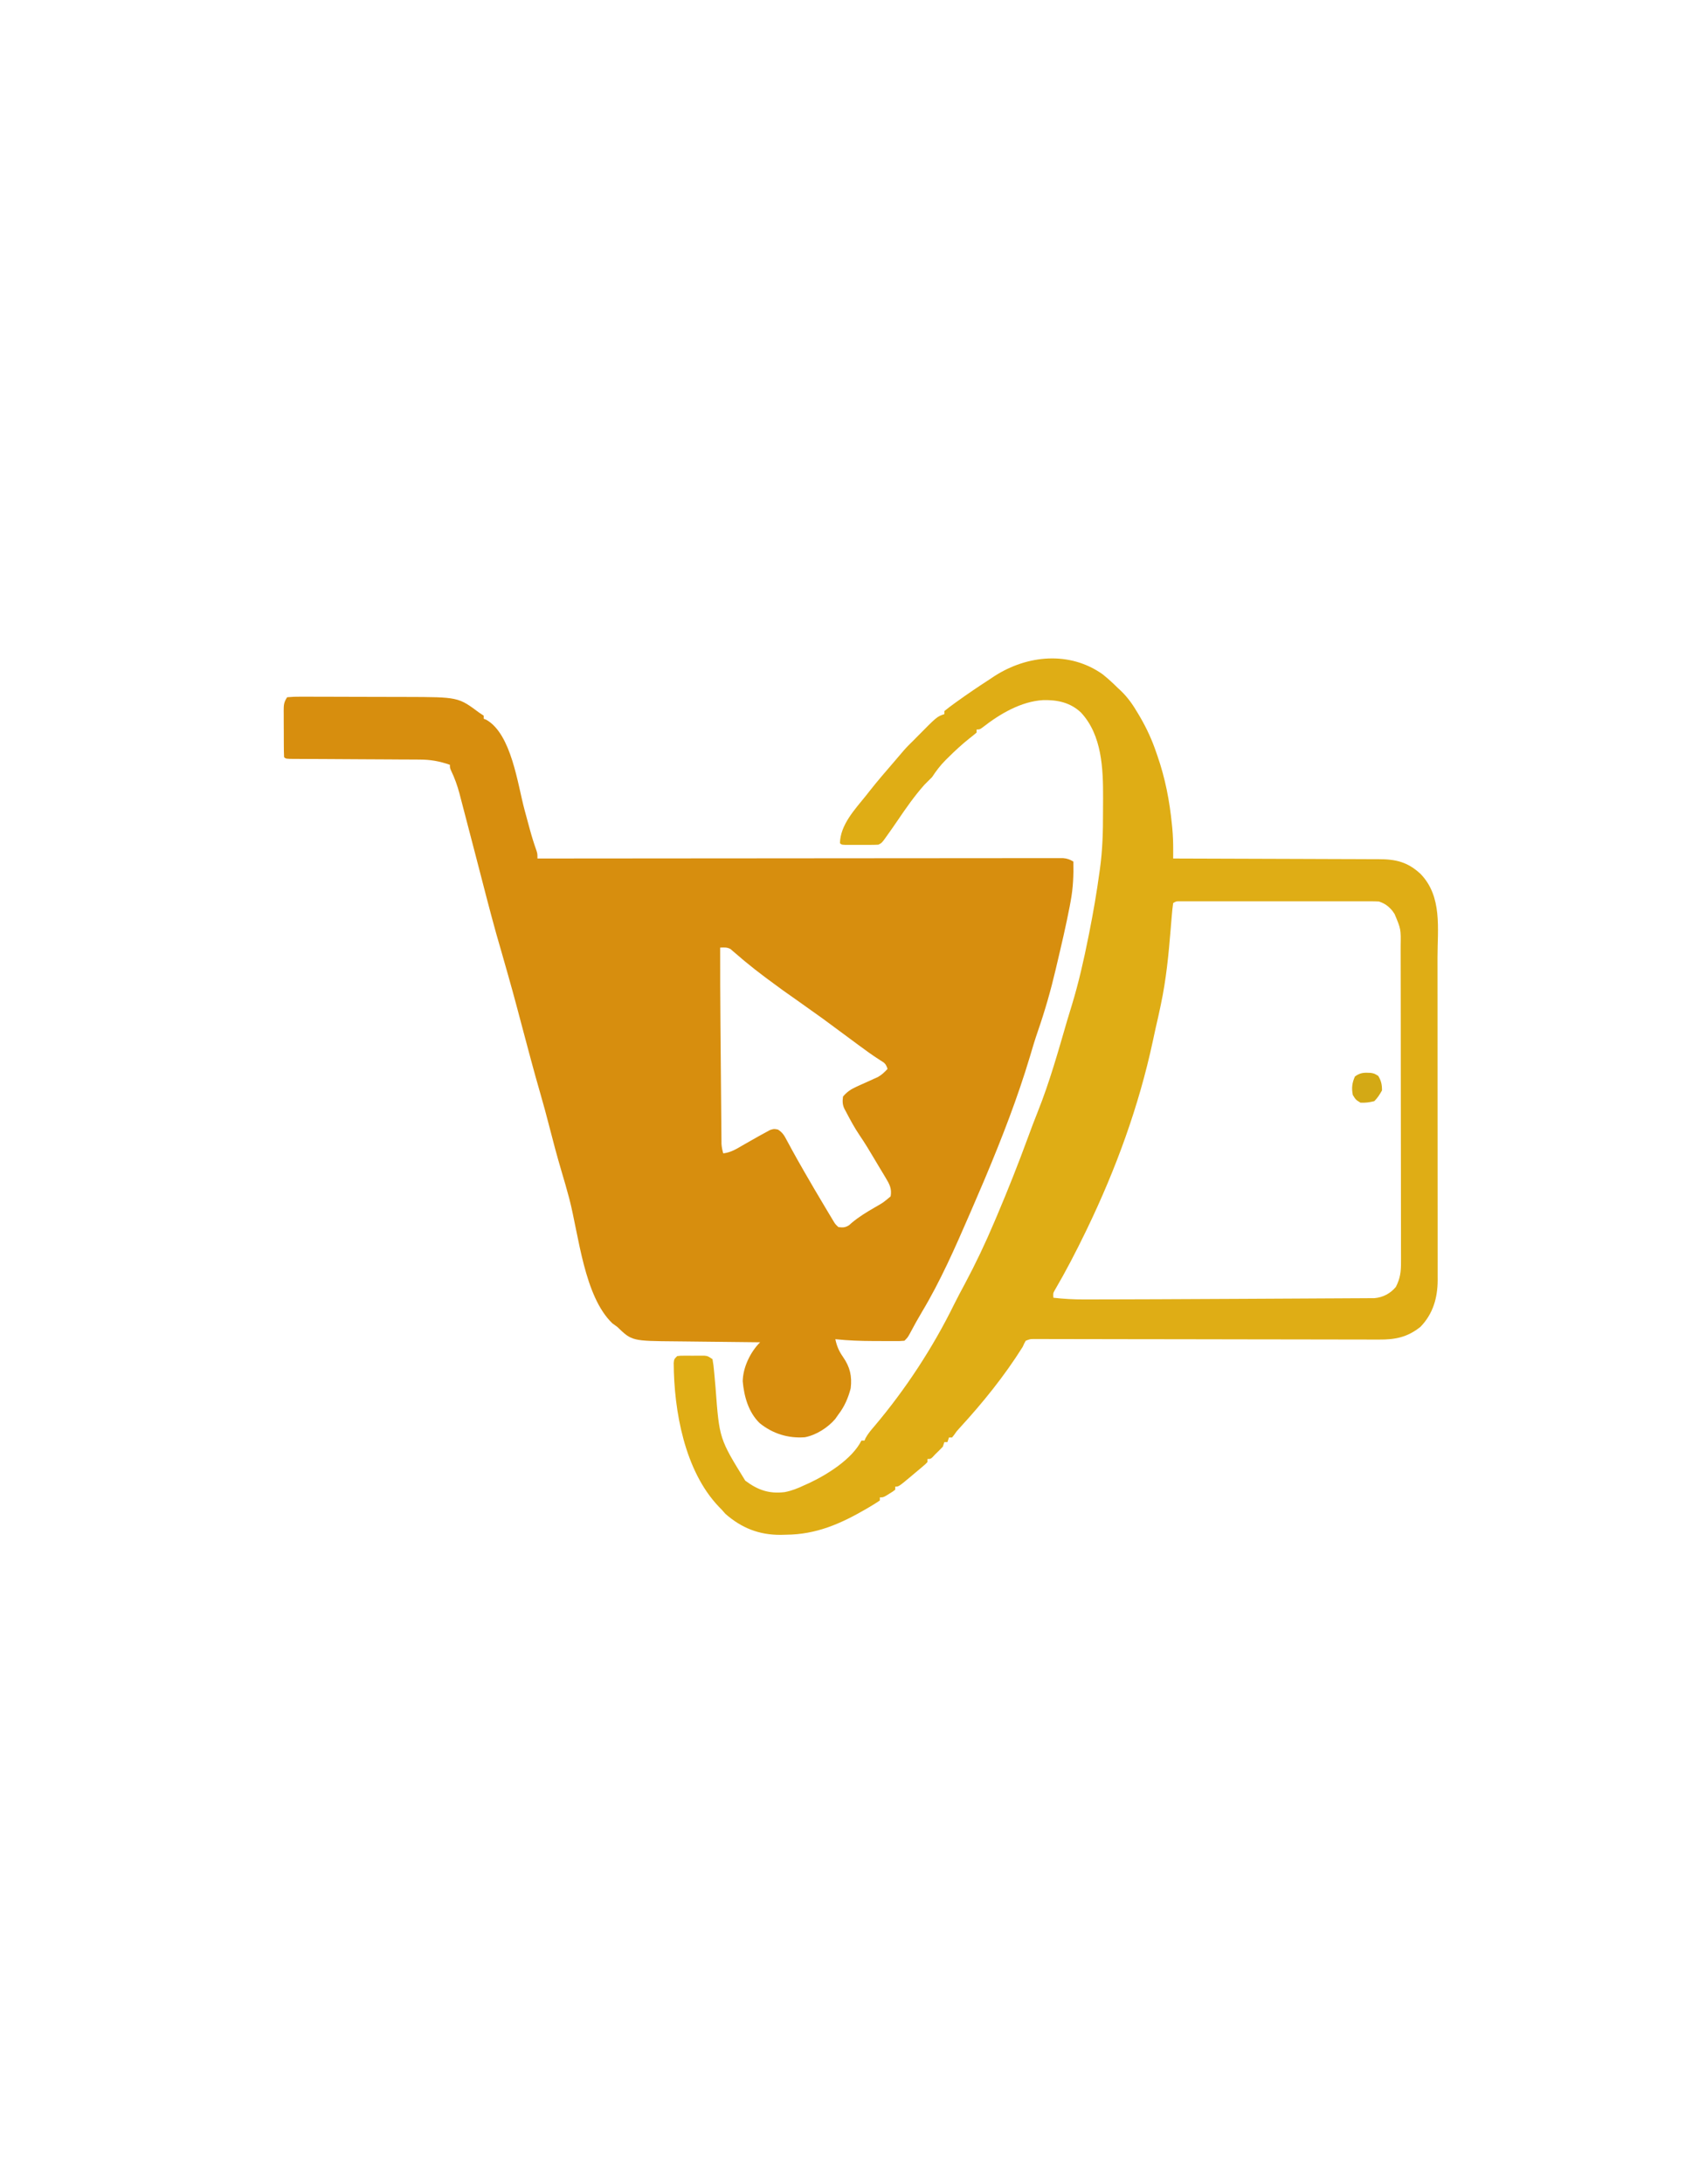 <?xml version="1.0" encoding="UTF-8"?>
<svg version="1.1" xmlns="http://www.w3.org/2000/svg" width="1111" height="1422">
<path d="M0 0 C3.023 -0.291 5.84 -0.388 8.865 -0.356 C9.784 -0.358 10.703 -0.361 11.65 -0.363 C14.703 -0.366 17.756 -0.347 20.809 -0.328 C22.932 -0.325 25.055 -0.323 27.178 -0.322 C31.639 -0.318 36.101 -0.303 40.562 -0.281 C46.258 -0.253 51.954 -0.242 57.65 -0.238 C63.098 -0.232 68.547 -0.218 73.996 -0.203 C75.027 -0.201 76.057 -0.199 77.119 -0.197 C111.395 -0.117 111.395 -0.117 125 10 C126.485 10.99 126.485 10.99 128 12 C128 12.66 128 13.32 128 14 C128.589 14.238 129.178 14.477 129.785 14.723 C146.14 24.155 150.077 56.627 154.625 73.438 C155.343 76.091 156.063 78.744 156.785 81.397 C157.23 83.028 157.672 84.66 158.111 86.292 C159.38 90.95 160.814 95.508 162.432 100.057 C163 102 163 102 163 105 C163.728 104.999 164.457 104.998 165.208 104.998 C208.355 104.953 251.502 104.919 294.649 104.898 C299.826 104.895 305.003 104.893 310.18 104.89 C311.211 104.89 312.242 104.889 313.304 104.889 C330.007 104.88 346.711 104.864 363.414 104.846 C380.545 104.827 397.676 104.816 414.807 104.812 C425.384 104.809 435.96 104.8 446.536 104.784 C453.782 104.774 461.028 104.77 468.275 104.773 C472.459 104.774 476.644 104.772 480.829 104.762 C484.657 104.752 488.485 104.751 492.313 104.758 C493.701 104.759 495.088 104.756 496.476 104.75 C498.357 104.742 500.239 104.748 502.12 104.754 C503.166 104.753 504.213 104.752 505.291 104.752 C508.024 105.002 509.669 105.594 512 107 C512.204 115.796 511.873 124.102 510.25 132.75 C510.04 133.89 509.831 135.031 509.615 136.206 C507.161 148.965 504.176 161.608 501.188 174.25 C500.822 175.818 500.822 175.818 500.448 177.417 C497.249 191.055 493.436 204.32 488.85 217.558 C486.987 222.951 485.349 228.399 483.75 233.875 C475.771 260.5 465.757 286.39 455 312 C454.565 313.035 454.131 314.071 453.683 315.137 C451.484 320.352 449.253 325.552 446.987 330.738 C446.05 332.885 445.124 335.036 444.199 337.188 C435.044 358.303 425.357 380.33 413.5 400.062 C410.617 404.914 407.901 409.832 405.262 414.82 C404 417 404 417 402 419 C398.934 419.243 398.934 419.243 395.008 419.23 C394.307 419.23 393.605 419.23 392.883 419.229 C391.392 419.226 389.9 419.218 388.409 419.206 C386.169 419.188 383.928 419.185 381.688 419.186 C373.413 419.164 365.238 418.864 357 418 C357.967 422.547 359.337 425.731 362 429.562 C366.566 436.177 367.94 442.014 367 450 C365.347 456.278 362.969 461.828 359 467 C358.319 467.969 357.639 468.939 356.938 469.938 C352.102 475.594 344.459 480.497 337.086 481.852 C326.188 482.627 316.262 479.539 307.75 472.691 C300.431 465.617 297.539 455.251 296.688 445.375 C296.841 436.337 301.627 426.373 308 420 C306.753 419.988 306.753 419.988 305.481 419.975 C297.583 419.897 289.686 419.81 281.788 419.712 C277.729 419.663 273.67 419.617 269.612 419.578 C265.682 419.541 261.753 419.494 257.824 419.442 C256.337 419.424 254.851 419.408 253.364 419.397 C224.522 419.16 224.522 419.16 215 410 C213.422 408.855 213.422 408.855 211.812 407.688 C193.463 390.154 189.958 350.464 183.757 326.545 C182.17 320.493 180.4 314.499 178.625 308.5 C175.717 298.672 173.093 288.789 170.555 278.86 C168.802 272.021 166.966 265.218 165 258.438 C162.863 251.061 160.803 243.668 158.812 236.25 C158.53 235.198 158.248 234.146 157.957 233.063 C156.543 227.784 155.134 222.504 153.728 217.224 C146.818 191.179 146.818 191.179 139.422 165.27 C134.883 149.925 130.875 134.43 126.875 118.938 C125.792 114.752 124.706 110.567 123.619 106.383 C123.171 104.658 122.723 102.932 122.276 101.207 C120.589 94.708 118.893 88.211 117.188 81.717 C116.608 79.505 116.032 77.292 115.458 75.078 C114.642 71.933 113.816 68.79 112.988 65.648 C112.747 64.709 112.505 63.769 112.256 62.801 C110.858 57.539 109.131 52.7 106.77 47.79 C106 46 106 46 106 44 C99.196 41.621 93.168 40.559 85.976 40.583 C84.557 40.571 84.557 40.571 83.11 40.557 C80.02 40.533 76.93 40.528 73.84 40.523 C71.682 40.509 69.524 40.493 67.366 40.476 C61.712 40.435 56.059 40.409 50.406 40.389 C41.326 40.353 32.247 40.292 23.167 40.23 C19.993 40.211 16.82 40.199 13.646 40.189 C11.717 40.179 9.788 40.168 7.859 40.158 C6.971 40.157 6.084 40.156 5.169 40.155 C-0.887 40.113 -0.887 40.113 -2 39 C-2.113 36.369 -2.164 33.765 -2.168 31.133 C-2.171 30.342 -2.175 29.552 -2.178 28.737 C-2.183 27.061 -2.185 25.385 -2.185 23.708 C-2.187 21.143 -2.206 18.577 -2.225 16.012 C-2.228 14.385 -2.23 12.759 -2.23 11.133 C-2.238 10.364 -2.245 9.595 -2.252 8.803 C-2.236 4.995 -2.164 3.246 0 0 Z M282 163 C281.974 179.758 282.037 196.513 282.184 213.27 C282.193 214.4 282.203 215.531 282.213 216.695 C282.265 222.639 282.318 228.583 282.372 234.527 C282.428 240.65 282.478 246.773 282.527 252.896 C282.566 257.636 282.609 262.375 282.653 267.115 C282.673 269.375 282.692 271.635 282.709 273.896 C282.733 277.032 282.763 280.168 282.795 283.304 C282.8 284.232 282.806 285.16 282.812 286.117 C282.822 286.969 282.832 287.822 282.842 288.701 C282.848 289.439 282.855 290.177 282.861 290.938 C283.004 293.062 283.421 294.955 284 297 C288.877 296.427 292.414 294.255 296.562 291.812 C297.986 290.998 299.411 290.186 300.836 289.375 C301.538 288.974 302.24 288.573 302.964 288.16 C305.857 286.512 308.752 284.886 311.688 283.312 C312.599 282.814 313.51 282.315 314.449 281.801 C317 281 317 281 319.609 281.492 C322.777 283.49 323.809 285.505 325.562 288.812 C326.26 290.094 326.958 291.375 327.656 292.656 C328.031 293.355 328.406 294.054 328.793 294.773 C330.987 298.821 333.278 302.815 335.562 306.812 C336.057 307.68 336.552 308.548 337.062 309.442 C341.336 316.905 345.712 324.306 350.125 331.688 C350.777 332.781 351.428 333.875 352.1 335.001 C353.013 336.522 353.013 336.522 353.945 338.074 C354.487 338.977 355.028 339.881 355.586 340.811 C356.949 343.089 356.949 343.089 359 345 C361.888 345.374 363.442 345.351 365.93 343.785 C366.893 342.932 366.893 342.932 367.875 342.062 C372.526 338.21 377.468 335.206 382.683 332.198 C388.189 329.062 388.189 329.062 393 325 C393.941 319.92 392.162 316.864 389.562 312.562 C389.027 311.665 389.027 311.665 388.481 310.749 C387.721 309.479 386.956 308.212 386.185 306.948 C384.999 304.998 383.835 303.037 382.676 301.07 C379.509 295.715 376.322 290.391 372.812 285.25 C369.493 280.377 366.73 275.221 364 270 C363.621 269.295 363.242 268.59 362.852 267.863 C361.579 265.08 361.623 263.017 362 260 C364.615 256.907 367.17 255.205 370.844 253.562 C371.76 253.142 372.677 252.722 373.621 252.289 C375.54 251.43 377.46 250.57 379.379 249.711 C380.295 249.291 381.212 248.87 382.156 248.438 C382.99 248.065 383.823 247.692 384.682 247.309 C387.25 245.859 389.013 244.163 391 242 C389.822 238.466 389.06 238.131 385.992 236.219 C381.222 233.16 376.671 229.881 372.125 226.5 C370.462 225.27 368.799 224.039 367.137 222.809 C366.292 222.182 365.446 221.555 364.576 220.91 C348.917 209.275 348.917 209.275 333 198 C326.368 193.409 319.828 188.715 313.375 183.875 C312.518 183.236 311.662 182.596 310.779 181.937 C306.549 178.758 302.385 175.53 298.324 172.137 C297.603 171.534 296.881 170.932 296.137 170.311 C294.786 169.172 293.444 168.023 292.113 166.861 C291.51 166.351 290.907 165.842 290.285 165.316 C289.768 164.867 289.251 164.418 288.719 163.955 C286.425 162.681 284.586 162.935 282 163 Z " fill="#D78E0E" transform="translate(187,454)"/>
<path d="M0 0 C3.537 2.818 6.799 5.809 10 9 C10.805 9.743 10.805 9.743 11.627 10.501 C16.391 15.006 19.759 19.857 23.062 25.5 C23.583 26.383 24.104 27.266 24.641 28.176 C28.902 35.547 32.274 42.922 35 51 C35.382 52.096 35.382 52.096 35.772 53.213 C40.872 67.93 43.635 82.342 45.188 97.812 C45.314 99.065 45.314 99.065 45.442 100.343 C45.866 105.015 46.038 109.631 46.021 114.323 C46.018 115.39 46.015 116.457 46.012 117.557 C46.008 118.363 46.004 119.169 46 120 C47.116 120.002 47.116 120.002 48.255 120.004 C66.384 120.042 84.513 120.101 102.642 120.184 C111.409 120.224 120.176 120.256 128.943 120.271 C136.587 120.284 144.231 120.311 151.874 120.355 C155.92 120.377 159.965 120.393 164.01 120.392 C167.823 120.391 171.635 120.409 175.447 120.441 C176.842 120.45 178.236 120.451 179.63 120.446 C190.984 120.406 198.766 122.264 207.145 130.074 C221.367 144.835 218.15 165.557 218.145 184.683 C218.148 187.045 218.152 189.407 218.155 191.769 C218.164 198.142 218.167 204.516 218.167 210.889 C218.168 214.876 218.17 218.862 218.173 222.849 C218.182 236.051 218.186 249.253 218.185 262.455 C218.185 263.518 218.185 263.518 218.185 264.604 C218.185 265.313 218.185 266.023 218.185 266.755 C218.185 278.281 218.194 289.807 218.208 301.333 C218.223 313.197 218.23 325.062 218.229 336.926 C218.229 343.576 218.231 350.225 218.242 356.875 C218.252 363.121 218.252 369.367 218.245 375.614 C218.243 377.903 218.246 380.192 218.252 382.482 C218.26 385.611 218.255 388.74 218.247 391.869 C218.255 393.221 218.255 393.221 218.263 394.6 C218.2 406.117 215.214 416.558 207 425 C198.498 431.748 190.682 433.311 180.061 433.234 C179.088 433.235 178.116 433.236 177.114 433.237 C173.87 433.238 170.627 433.224 167.384 433.211 C165.052 433.209 162.721 433.208 160.39 433.207 C155.378 433.204 150.366 433.195 145.354 433.181 C138.105 433.161 130.856 433.152 123.606 433.146 C111.839 433.137 100.071 433.119 88.304 433.096 C87.249 433.094 87.249 433.094 86.172 433.092 C85.468 433.09 84.764 433.089 84.038 433.087 C74.04 433.068 64.042 433.05 54.044 433.034 C53.34 433.033 52.636 433.032 51.91 433.031 C40.18 433.013 28.449 432.999 16.718 432.987 C8.839 432.979 0.96 432.965 -6.918 432.946 C-11.809 432.936 -16.699 432.929 -21.59 432.923 C-23.864 432.92 -26.138 432.915 -28.412 432.908 C-31.507 432.898 -34.601 432.895 -37.696 432.893 C-38.604 432.889 -39.512 432.885 -40.447 432.88 C-41.274 432.881 -42.1 432.882 -42.952 432.883 C-43.666 432.881 -44.381 432.88 -45.117 432.878 C-47.228 432.935 -47.228 432.935 -50 434 C-50.998 435.737 -50.998 435.737 -52 438 C-63.891 456.982 -78.002 474.393 -93.125 490.879 C-95.035 492.965 -95.035 492.965 -96.625 495.277 C-97.079 495.846 -97.532 496.414 -98 497 C-98.66 497 -99.32 497 -100 497 C-100.33 497.99 -100.66 498.98 -101 500 C-101.66 500 -102.32 500 -103 500 C-103.33 500.99 -103.66 501.98 -104 503 C-105.623 504.709 -107.293 506.374 -109 508 C-109.835 508.897 -109.835 508.897 -110.688 509.812 C-112 511 -112 511 -114 511 C-114 511.66 -114 512.32 -114 513 C-115.363 514.41 -115.363 514.41 -117.312 516.062 C-118.033 516.674 -118.754 517.285 -119.496 517.914 C-120.322 518.602 -121.149 519.291 -122 520 C-123.441 521.218 -123.441 521.218 -124.91 522.461 C-132.738 529 -132.738 529 -135 529 C-135 529.66 -135 530.32 -135 531 C-136.68 532.289 -136.68 532.289 -138.875 533.625 C-139.954 534.294 -139.954 534.294 -141.055 534.977 C-143 536 -143 536 -145 536 C-145 536.66 -145 537.32 -145 538 C-147.223 539.518 -149.427 540.899 -151.75 542.25 C-152.435 542.653 -153.12 543.055 -153.826 543.47 C-170.646 553.256 -186.457 560.153 -206.062 560.312 C-207.227 560.342 -208.392 560.371 -209.592 560.4 C-223.583 560.502 -235.116 555.946 -245.625 546.688 C-246.409 545.801 -247.192 544.914 -248 544 C-248.675 543.304 -249.351 542.608 -250.047 541.891 C-272.126 518.627 -279.111 479.702 -279.266 448.477 C-279 446 -279 446 -277 444 C-274.985 443.741 -274.985 443.741 -272.535 443.734 C-271.653 443.732 -270.77 443.729 -269.861 443.727 C-268.938 443.734 -268.014 443.742 -267.062 443.75 C-266.143 443.742 -265.223 443.735 -264.275 443.727 C-262.95 443.73 -262.95 443.73 -261.598 443.734 C-260.788 443.737 -259.979 443.739 -259.145 443.741 C-257 444 -257 444 -254 446 C-253.486 448.794 -253.158 451.414 -252.938 454.234 C-252.86 455.064 -252.783 455.894 -252.703 456.748 C-252.455 459.415 -252.226 462.082 -252 464.75 C-249.541 497.776 -249.541 497.776 -232.645 525.133 C-224.394 531.247 -217.236 533.79 -206.973 532.57 C-202.308 531.675 -198.272 530.038 -194 528 C-193.054 527.577 -192.108 527.154 -191.133 526.719 C-179.462 521.262 -163.059 511.118 -157 499 C-156.34 499 -155.68 499 -155 499 C-154.646 498.18 -154.646 498.18 -154.285 497.344 C-152.664 494.388 -150.634 492.058 -148.438 489.5 C-128.249 465.608 -110.397 438.357 -96.621 410.246 C-94.366 405.731 -91.988 401.285 -89.598 396.841 C-82.595 383.737 -76.288 370.429 -70.5 356.75 C-69.838 355.195 -69.177 353.639 -68.515 352.084 C-61.466 335.486 -54.858 318.78 -48.644 301.85 C-46.568 296.198 -44.457 290.568 -42.217 284.979 C-34.46 265.599 -28.818 245.401 -22.996 225.375 C-22.037 222.125 -21.041 218.888 -20.035 215.652 C-15.537 200.923 -12.198 186.092 -9.188 171 C-8.999 170.056 -8.81 169.113 -8.615 168.14 C-6.029 155.145 -3.786 142.129 -2 129 C-1.896 128.264 -1.792 127.529 -1.685 126.771 C0.015 114.54 0.342 102.407 0.316 90.068 C0.313 86.938 0.336 83.808 0.361 80.678 C0.422 61.642 -0.298 39.762 -14 25 C-20.939 18.416 -29.319 16.674 -38.598 16.859 C-53.167 17.712 -66.86 25.859 -78.18 34.703 C-80 36 -80 36 -82 36 C-82 36.66 -82 37.32 -82 38 C-83.495 39.306 -85.05 40.543 -86.625 41.75 C-91.501 45.652 -96.013 49.78 -100.438 54.188 C-101.028 54.769 -101.619 55.351 -102.227 55.95 C-105.659 59.405 -108.312 62.921 -111 67 C-112.639 68.693 -114.306 70.361 -116 72 C-122.442 79.257 -127.908 87.082 -133.344 95.098 C-135.705 98.579 -138.11 102.021 -140.562 105.438 C-141.183 106.302 -141.803 107.167 -142.441 108.059 C-144 110 -144 110 -146 111 C-147.801 111.097 -149.606 111.131 -151.41 111.133 C-153.018 111.135 -153.018 111.135 -154.658 111.137 C-155.782 111.133 -156.905 111.129 -158.062 111.125 C-159.753 111.131 -159.753 111.131 -161.479 111.137 C-162.549 111.135 -163.62 111.134 -164.723 111.133 C-165.71 111.132 -166.698 111.131 -167.715 111.129 C-170 111 -170 111 -171 110 C-170.738 97.936 -161.187 87.961 -154 79 C-153.34 78.157 -152.68 77.314 -152 76.445 C-146.693 69.701 -141.093 63.211 -135.482 56.72 C-133.422 54.33 -131.377 51.927 -129.332 49.524 C-127.33 47.233 -125.176 45.125 -123 43 C-122.33 42.319 -121.659 41.639 -120.969 40.938 C-107.817 27.606 -107.817 27.606 -103 26 C-103 25.34 -103 24.68 -103 24 C-100.849 22.243 -98.695 20.611 -96.438 19 C-95.428 18.271 -95.428 18.271 -94.398 17.527 C-87.917 12.877 -81.328 8.397 -74.634 4.062 C-73.214 3.139 -71.805 2.198 -70.398 1.254 C-48.878 -12.602 -21.358 -15.108 0 0 Z M46 149 C45.581 151.917 45.29 154.761 45.07 157.695 C44.916 159.534 44.761 161.373 44.605 163.211 C44.527 164.178 44.449 165.144 44.369 166.14 C43.025 182.601 41.445 198.827 38 215 C37.851 215.721 37.702 216.441 37.548 217.184 C36.63 221.597 35.628 225.987 34.598 230.376 C33.926 233.324 33.305 236.28 32.684 239.238 C23.591 281.457 8.728 322.156 -10 361 C-10.362 361.752 -10.724 362.505 -11.098 363.28 C-17.297 376.077 -23.893 388.787 -31.078 401.061 C-32.215 403.094 -32.215 403.094 -32 406 C-25.281 406.787 -18.682 407.141 -11.92 407.111 C-10.947 407.11 -9.974 407.11 -8.972 407.11 C-5.712 407.107 -2.452 407.097 0.809 407.086 C3.176 407.082 5.544 407.078 7.912 407.074 C15.221 407.06 22.529 407.035 29.838 407.008 C32.031 407 34.224 406.992 36.417 406.985 C55.632 406.918 74.846 406.828 94.061 406.712 C103.351 406.657 112.641 406.608 121.931 406.567 C128.59 406.537 135.25 406.5 141.909 406.457 C145.844 406.432 149.778 406.41 153.713 406.397 C157.367 406.384 161.021 406.362 164.675 406.333 C166.645 406.319 168.615 406.316 170.585 406.312 C172.347 406.296 172.347 406.296 174.143 406.278 C175.16 406.273 176.177 406.267 177.224 406.262 C182.708 405.745 187.449 403.24 191 399 C193.884 393.42 194.427 389.017 194.367 382.791 C194.371 381.885 194.374 380.978 194.377 380.045 C194.385 377.019 194.371 373.995 194.356 370.969 C194.357 368.796 194.359 366.622 194.363 364.448 C194.368 358.552 194.354 352.655 194.337 346.758 C194.322 340.583 194.323 334.408 194.322 328.233 C194.319 317.861 194.304 307.489 194.281 297.118 C194.252 283.816 194.242 270.514 194.238 257.212 C194.234 245.766 194.221 234.319 194.207 222.872 C194.203 219.199 194.2 215.525 194.197 211.851 C194.193 206.071 194.182 200.291 194.168 194.511 C194.163 192.393 194.161 190.274 194.16 188.156 C194.158 185.258 194.15 182.361 194.14 179.463 C194.141 178.63 194.142 177.798 194.143 176.94 C194.326 165.955 194.326 165.955 190.188 156.125 C189.686 155.406 189.185 154.686 188.668 153.945 C186.073 150.919 183.786 149.262 180 148 C178.216 147.907 176.428 147.874 174.641 147.873 C173.53 147.87 172.418 147.867 171.272 147.864 C170.052 147.866 168.831 147.869 167.574 147.871 C166.289 147.869 165.005 147.867 163.681 147.865 C160.156 147.861 156.632 147.863 153.107 147.866 C149.422 147.868 145.736 147.866 142.051 147.864 C135.863 147.862 129.675 147.865 123.487 147.87 C116.327 147.875 109.167 147.873 102.007 147.868 C95.864 147.863 89.721 147.863 83.579 147.865 C79.908 147.867 76.237 147.867 72.566 147.864 C68.476 147.86 64.386 147.865 60.297 147.871 C59.074 147.869 57.852 147.867 56.592 147.864 C54.929 147.869 54.929 147.869 53.232 147.873 C52.264 147.873 51.296 147.874 50.299 147.874 C47.971 147.849 47.971 147.849 46 149 Z " fill="#DFAD15" transform="translate(718,439)"/>
<path d="M0 0 C2.348 0.414 2.348 0.414 4.91 1.977 C6.86 5.283 7.348 7.568 7.348 11.414 C5.864 14.084 4.506 16.255 2.348 18.414 C-0.669 19.199 -3.536 19.562 -6.652 19.414 C-9.715 17.539 -9.715 17.539 -11.652 14.414 C-12.558 9.934 -12.144 6.51 -10.277 2.352 C-6.79 -0.223 -4.256 -0.238 0 0 Z " fill="#D3A915" transform="translate(892.652,698.586)"/>
</svg>
